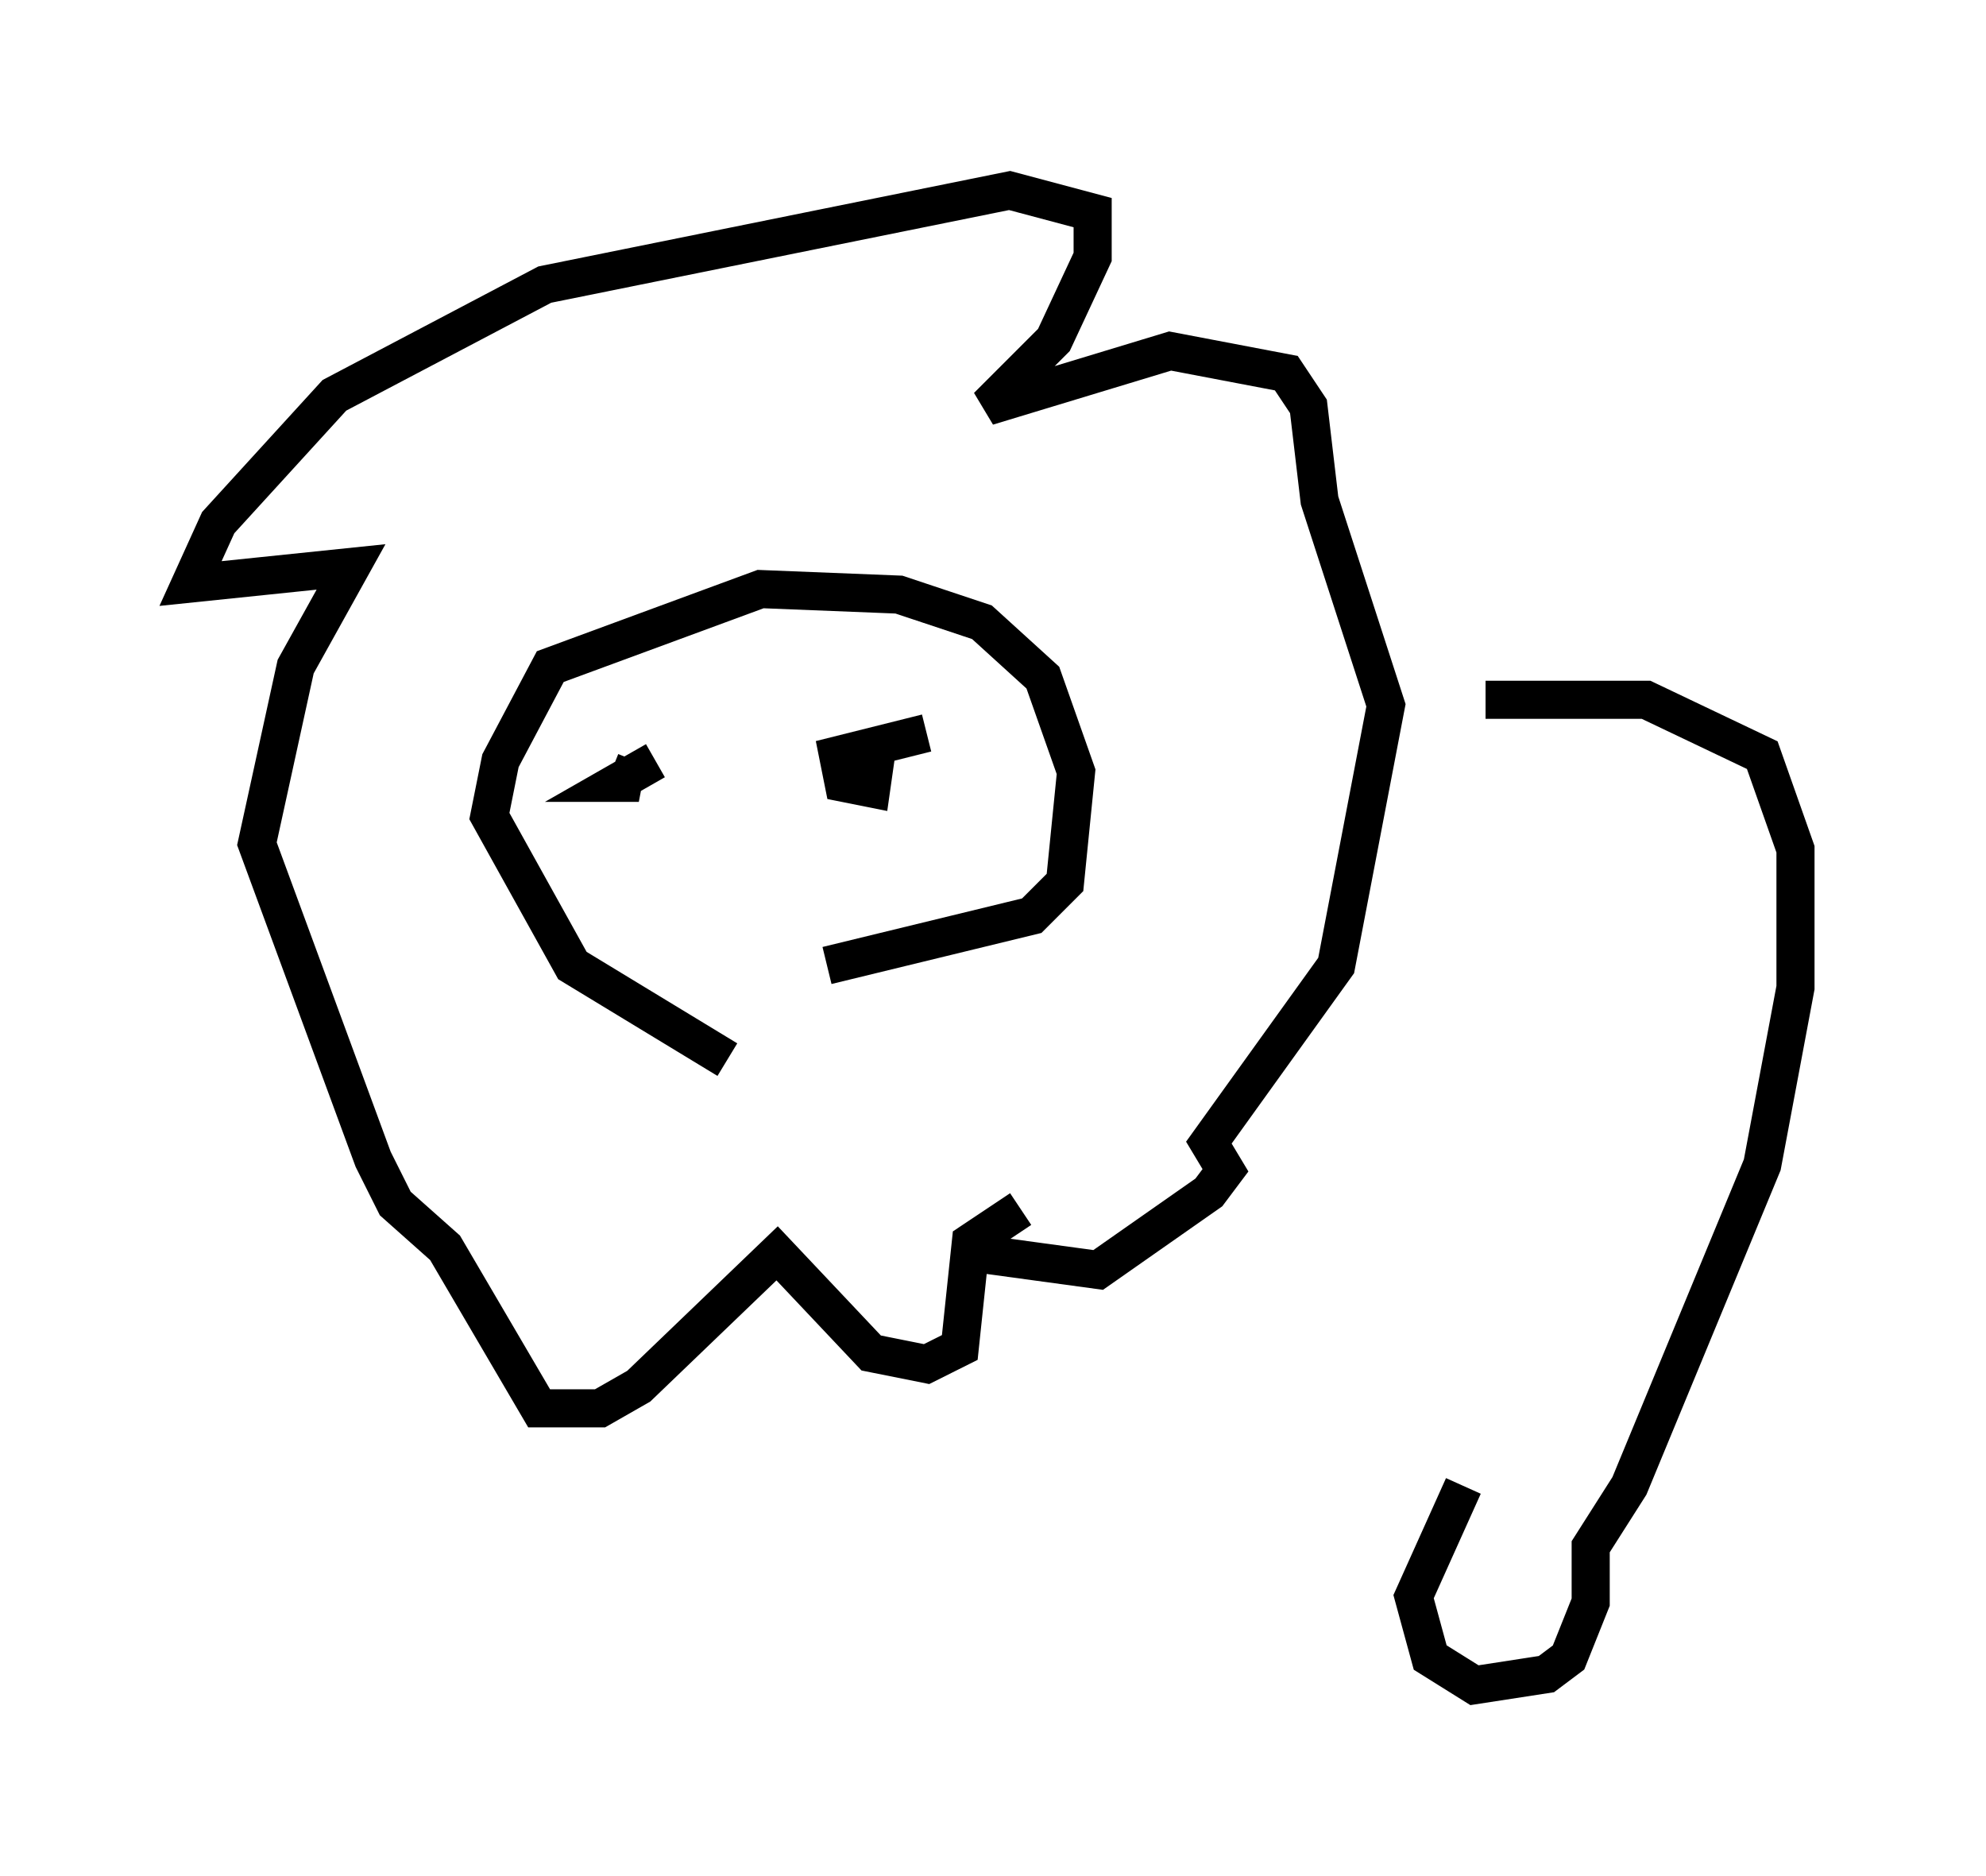 <?xml version="1.0" encoding="utf-8" ?>
<svg baseProfile="full" height="49.218" version="1.1" width="52.123" xmlns="http://www.w3.org/2000/svg" xmlns:ev="http://www.w3.org/2001/xml-events" xmlns:xlink="http://www.w3.org/1999/xlink"><defs /><rect fill="white" height="49.218" width="52.123" x="0" y="0" /><path d="M23.302, 27.804 m-4.212, 0.0 l-4.067, -2.469 -2.179, -3.922 l0.291, -1.453 1.307, -2.469 l5.52, -2.034 3.631, 0.145 l2.179, 0.726 1.598, 1.453 l0.872, 2.469 -0.291, 2.905 l-0.872, 0.872 -5.374, 1.307 m-5.665, -5.084 l0.726, 0.291 -0.581, 0.0 l1.017, -0.581 m7.117, -0.726 l-2.324, 0.581 0.145, 0.726 l0.726, 0.145 0.145, -1.017 m3.777, 12.056 l-1.307, 0.872 -0.291, 2.76 l-0.872, 0.436 -1.453, -0.291 l-2.469, -2.615 -3.631, 3.486 l-1.017, 0.581 -1.598, 0.0 l-2.469, -4.212 -1.307, -1.162 l-0.581, -1.162 -3.05, -8.279 l1.017, -4.648 1.453, -2.615 l-4.212, 0.436 0.726, -1.598 l3.05, -3.341 5.52, -2.905 l12.201, -2.469 2.179, 0.581 l0.0, 1.162 -1.017, 2.179 l-1.743, 1.743 4.793, -1.453 l3.05, 0.581 0.581, 0.872 l0.291, 2.469 1.743, 5.374 l-1.307, 6.827 -3.341, 4.648 l0.436, 0.726 -0.436, 0.581 l-2.905, 2.034 -3.196, -0.436 m13.363, -14.525 l4.212, 0.0 3.05, 1.453 l0.872, 2.469 0.0, 3.631 l-0.872, 4.648 -3.486, 8.425 l-1.017, 1.598 0.0, 1.453 l-0.581, 1.453 -0.581, 0.436 l-1.888, 0.291 -1.162, -0.726 l-0.436, -1.598 1.307, -2.905 " fill="none" stroke="black" stroke-width="1" /></svg>